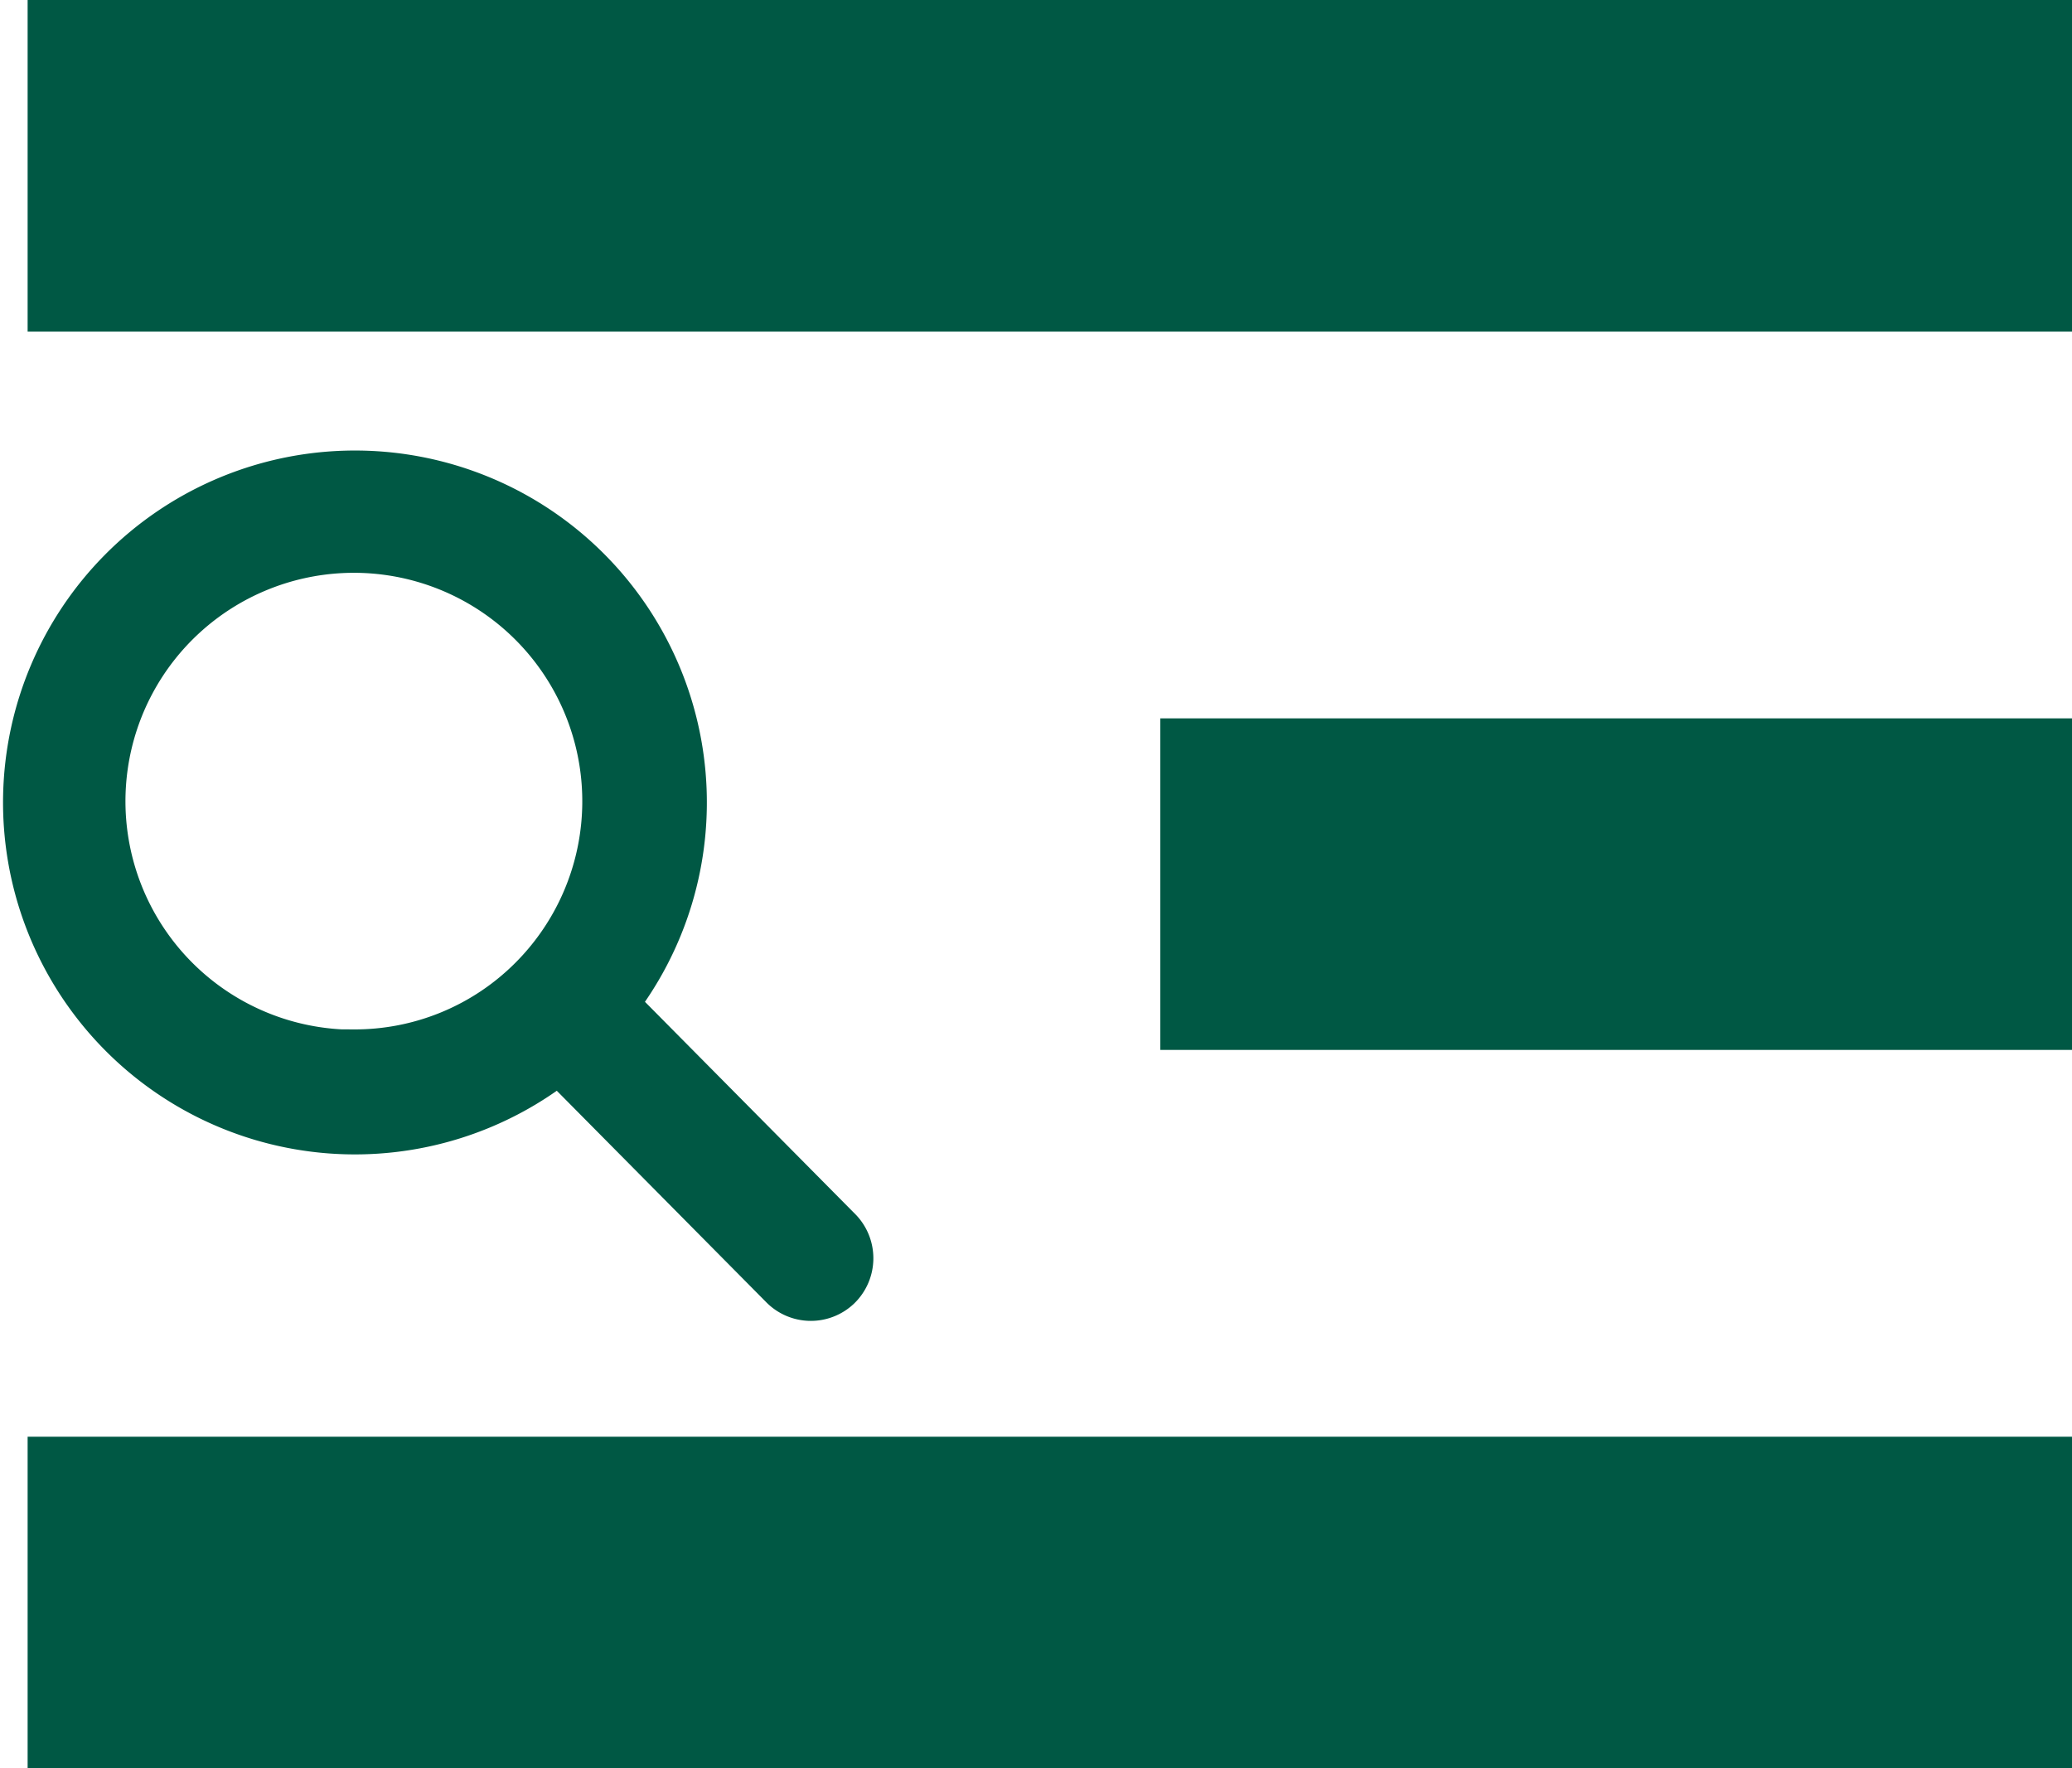 <svg xmlns="http://www.w3.org/2000/svg" width="37.5" height="32" viewBox="0 0 37.5 32">
  <g id="Group_2791" data-name="Group 2791" transform="translate(-327.5 -9.422)">
    <rect id="Rectangle_8" data-name="Rectangle 8" width="37" height="6" transform="translate(328 35.422)" fill="#005844"/>
    <rect id="Rectangle_159" data-name="Rectangle 159" width="16.5" height="6" transform="translate(348.5 22.422)" fill="#005844"/>
    <rect id="Rectangle_160" data-name="Rectangle 160" width="37" height="6" transform="translate(328 9.422)" fill="#005844"/>
    <path id="Icon_ionic-ios-search" data-name="Icon ionic-ios-search" d="M19.134,18.233l-4.118-4.157a5.869,5.869,0,1,0-.891.9l4.091,4.13a.634.634,0,0,0,.895.023A.638.638,0,0,0,19.134,18.233Zm-8.731-3.2a4.634,4.634,0,1,1,3.278-1.357A4.606,4.606,0,0,1,10.4,15.028Z" transform="translate(323.5 13.523)" fill="#005844" stroke="#005844" stroke-width="1"/>
  </g>
</svg>
